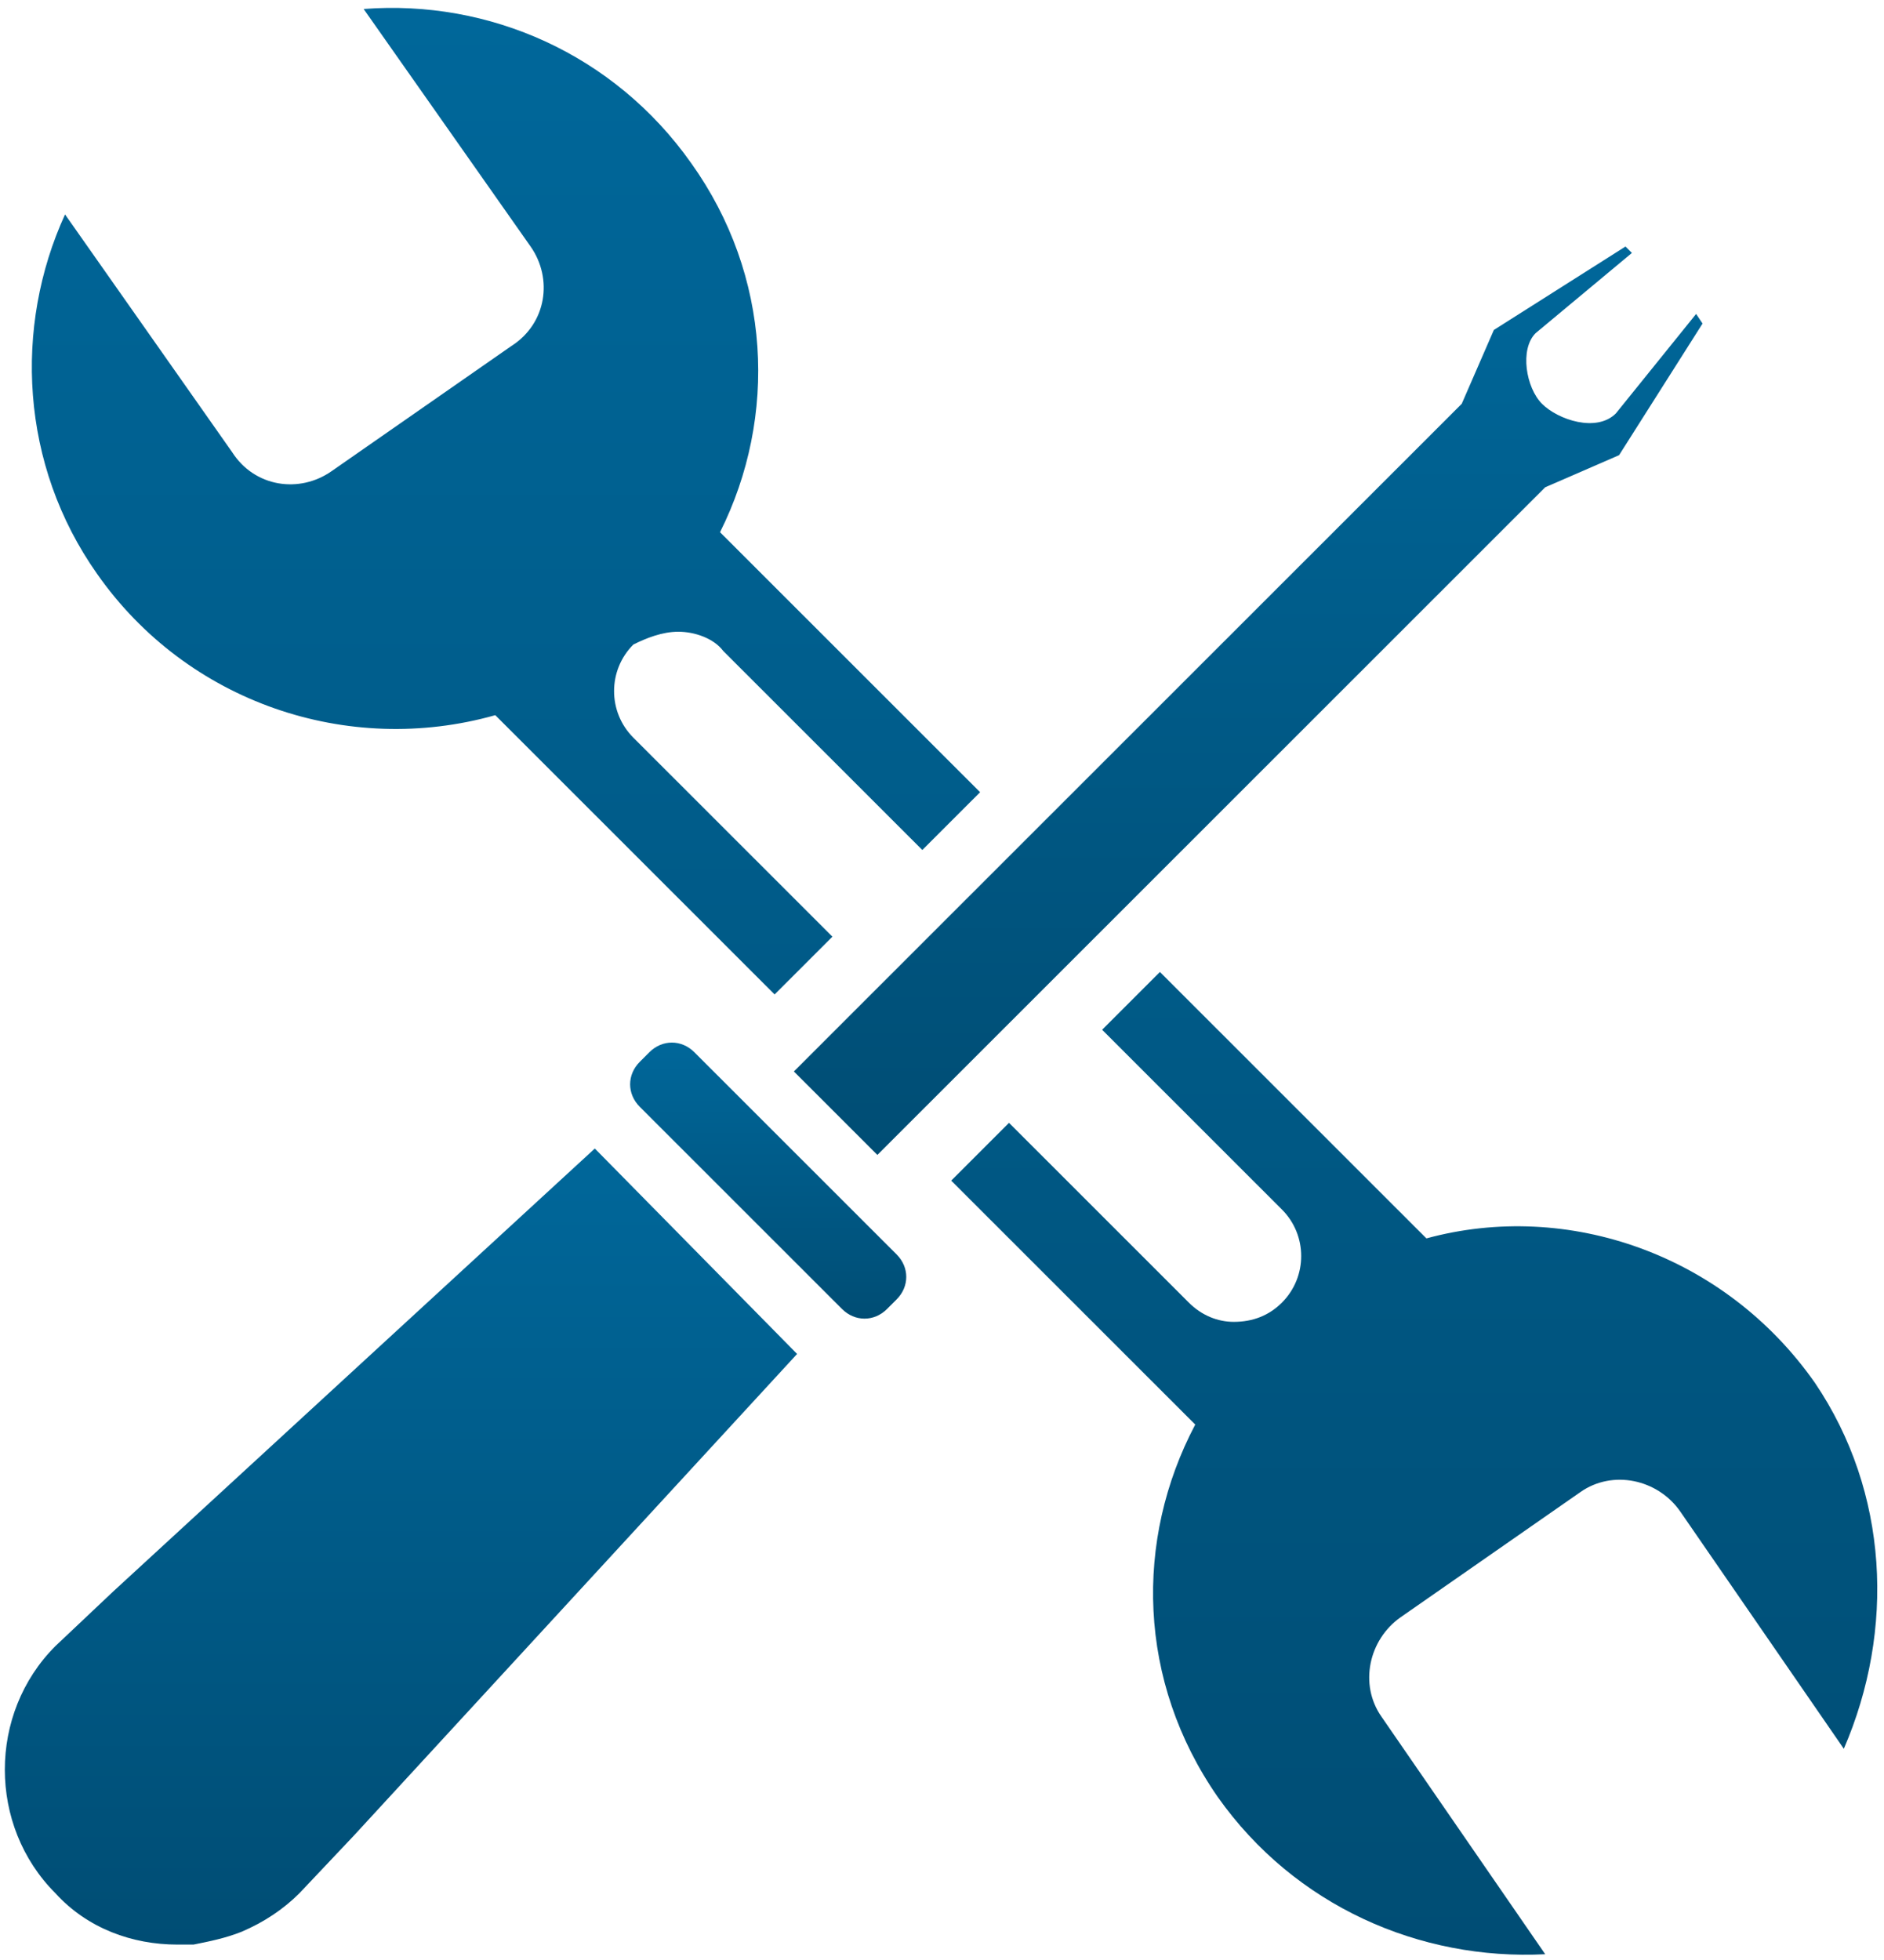 <svg width="125" height="130" viewBox="0 0 125 130" fill="none" xmlns="http://www.w3.org/2000/svg">
<path d="M120.417 91.719C114.452 83.203 104.013 79.584 94.64 82.139L76.959 64.468L73.124 68.3L85.054 80.223C86.758 81.926 86.758 84.694 85.054 86.397C84.201 87.249 83.136 87.674 81.858 87.674C80.793 87.674 79.728 87.249 78.876 86.397L66.946 74.474L63.111 78.306L79.302 94.487C75.254 102.152 75.467 111.52 80.793 119.184C85.906 126.423 94.214 130.042 102.522 129.617L91.658 113.862C90.166 111.733 90.805 108.752 92.936 107.262L104.866 98.958C106.996 97.468 109.978 98.107 111.47 100.236L122.334 115.991C125.743 108.113 125.317 98.958 120.417 91.719ZM45.004 41.9C46.069 41.9 47.347 42.325 47.986 43.177L61.194 56.377L65.029 52.545L47.773 35.3C51.608 27.635 51.182 18.267 45.856 10.816C40.743 3.577 32.435 -0.043 24.127 0.596L35.204 16.351C36.696 18.48 36.27 21.461 33.926 22.951L21.996 31.254C19.866 32.745 16.884 32.319 15.393 29.977L4.315 14.222C0.906 21.674 1.332 30.829 6.445 38.067C12.41 46.584 23.062 50.203 32.861 47.435L51.395 65.958L55.229 62.126L42.021 48.926C40.317 47.222 40.317 44.455 42.021 42.751C42.873 42.325 43.939 41.9 45.004 41.9Z" fill="url(#paint0_linear_112_367)"/>
<path d="M58.851 86.822C57.999 87.674 56.72 87.674 55.868 86.822L42.447 73.409C41.595 72.558 41.595 71.28 42.447 70.429L43.086 69.79C43.938 68.938 45.217 68.938 46.069 69.79L59.49 83.203C60.342 84.055 60.342 85.332 59.49 86.184L58.851 86.822Z" fill="url(#paint1_linear_112_367)"/>
<path d="M52.886 89.803L23.488 121.739L19.866 125.571C18.801 126.636 17.523 127.487 16.032 128.126C14.966 128.552 13.901 128.765 12.836 128.978C12.41 128.978 12.197 128.978 11.771 128.978C8.788 128.978 5.806 127.913 3.676 125.571C-0.798 121.1 -0.798 113.649 3.676 109.178L7.51 105.558L39.465 76.177L52.886 89.803Z" fill="url(#paint2_linear_112_367)"/>
<path d="M112.961 21.46L107.422 30.19L102.522 32.319L58.212 76.603L52.673 71.067L96.983 26.783L99.114 21.886L107.848 16.351L108.274 16.777L101.883 22.099C100.818 23.164 101.244 25.719 102.309 26.783C103.374 27.848 105.931 28.699 107.209 27.422L112.535 20.822L112.961 21.46Z" fill="url(#paint3_linear_112_367)"/>
<defs>
<linearGradient id="paint0_linear_112_367" x1="63.333" y1="0.524" x2="63.333" y2="129.65" gradientUnits="userSpaceOnUse">
<stop stop-color="#00679A"/>
<stop offset="1" stop-color="#004D74"/>
</linearGradient>
<linearGradient id="paint1_linear_112_367" x1="50.969" y1="69.151" x2="50.969" y2="87.461" gradientUnits="userSpaceOnUse">
<stop stop-color="#00679A"/>
<stop offset="1" stop-color="#004D74"/>
</linearGradient>
<linearGradient id="paint2_linear_112_367" x1="26.603" y1="76.177" x2="26.603" y2="128.978" gradientUnits="userSpaceOnUse">
<stop stop-color="#00679A"/>
<stop offset="1" stop-color="#004D74"/>
</linearGradient>
<linearGradient id="paint3_linear_112_367" x1="82.817" y1="16.351" x2="82.817" y2="76.603" gradientUnits="userSpaceOnUse">
<stop stop-color="#00679A"/>
<stop offset="1" stop-color="#004D74"/>
</linearGradient>
</defs>
</svg>
